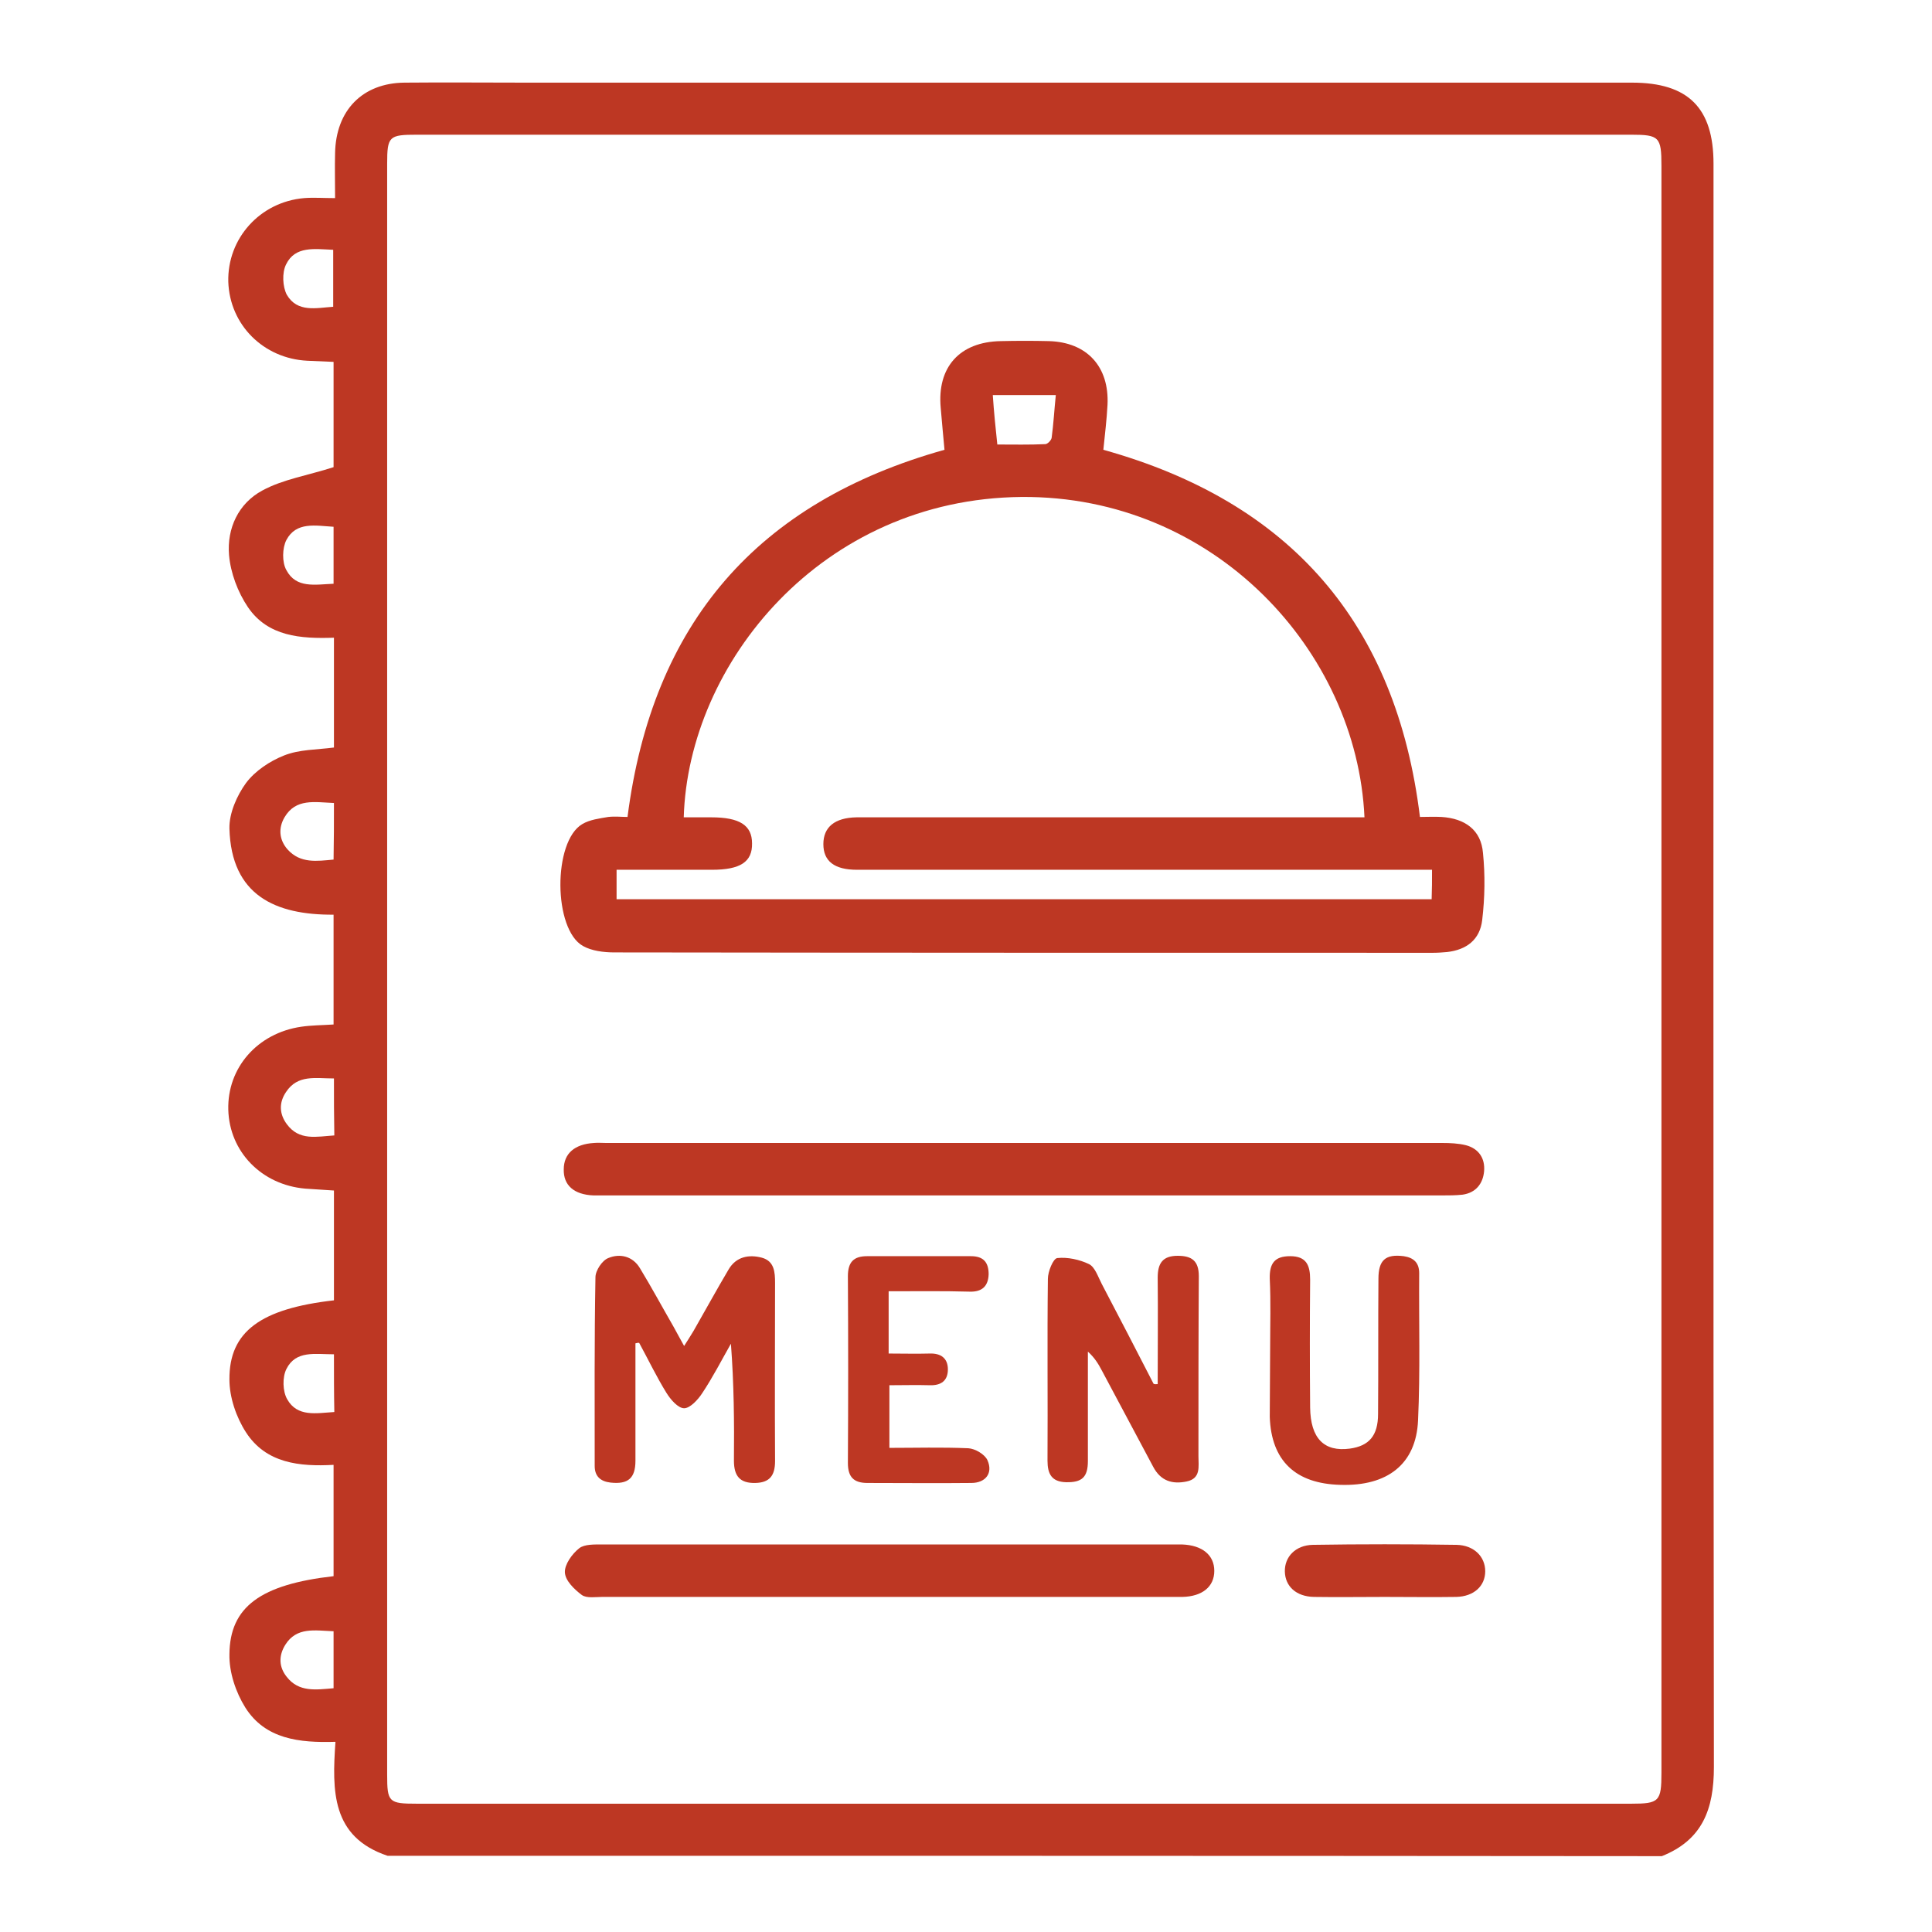 <?xml version="1.0" encoding="utf-8"?>
<!-- Generator: Adobe Illustrator 28.3.0, SVG Export Plug-In . SVG Version: 6.00 Build 0)  -->
<svg version="1.1" id="Layer_1" xmlns="http://www.w3.org/2000/svg" xmlns:xlink="http://www.w3.org/1999/xlink" x="0px" y="0px"
	 viewBox="0 0 512 512" style="enable-background:new 0 0 512 512;" xml:space="preserve">
<style type="text/css">
	.st0{fill:#BD3723;}
</style>
<path class="st0" d="M102.7,491.8c-14.9-5-14.7-17.2-13.8-30.2c-9.6,0.3-18.6-0.7-23.9-9.1c-2.5-4-4.3-9.3-4.2-14.1
	c0.1-12.6,8.3-18.5,27.6-20.7c0-9.6,0-19.3,0-29.5c-9,0.5-17.9-0.4-23.2-8.6c-2.6-4-4.4-9.3-4.4-14c-0.1-12.8,8.4-18.8,27.7-21
	c0-9.5,0-19.1,0-29.1c-2.5-0.2-5.1-0.3-7.6-0.5c-11.6-1-20.1-9.8-20.4-20.9c-0.3-11.1,7.7-20.3,19.3-22c2.7-0.4,5.5-0.4,8.6-0.6
	c0-9.6,0-19.1,0-29.1c-15.4,0.1-27.1-5.1-27.6-22.8c-0.1-4.1,2-8.8,4.4-12.1c2.4-3.2,6.3-5.8,10.1-7.3c4-1.6,8.6-1.5,13.2-2.1
	c0-9.5,0-19.1,0-29.1c-8.8,0.3-17.5-0.3-22.8-8.1c-2.7-4-4.6-9.1-5-13.8c-0.6-7.1,2.5-13.7,8.8-17.1c5.5-3,12.1-4,18.9-6.2
	c0-8.2,0-17.8,0-27.9c-2.3-0.1-4.7-0.2-7-0.3c-11.6-0.6-20.5-9.5-20.9-20.9c-0.3-11.5,8.4-21.2,20.1-22.2c2.5-0.2,5.1,0,8.2,0
	c0-4.4-0.1-8.2,0-11.9C89,29.2,96.1,22,107.2,21.9c10.7-0.1,21.4,0,32.1,0c97.7,0,195.5,0,293.2,0c14.9,0,21.6,6.7,21.6,21.5
	c0,141.6-0.1,283.2,0.1,424.9c0,11.1-3,19.3-13.8,23.6C327.9,491.8,215.3,491.8,102.7,491.8z M102.6,256.9c0,71.1,0,142.3,0,213.4
	c0,7.3,0.4,7.7,7.9,7.7c107.3,0,214.5,0,321.8,0c7.4,0,8-0.6,8-8.2c0-142,0-283.9,0-425.9c0-7.6-0.6-8.2-8-8.2
	c-107.3,0-214.5,0-321.8,0c-7.4,0-7.9,0.4-7.9,7.7C102.6,114.6,102.6,185.7,102.6,256.9z M88.3,81.3c0-5.2,0-10.1,0-15.1
	c-4.9-0.2-10.1-1.1-12.5,3.9c-1.1,2.2-0.9,5.9,0.2,8C78.8,82.9,83.8,81.6,88.3,81.3z M88.4,154.7c0-5.3,0-10.1,0-15.1
	c-4.8-0.3-9.9-1.4-12.5,3.5c-1.1,2.1-1.2,5.9,0,8C78.5,156,83.5,154.9,88.4,154.7z M88.5,358.9c-5,0-10.1-1.1-12.6,3.9
	c-1.1,2.2-1,5.9,0.2,8c2.7,4.8,7.7,3.7,12.5,3.4C88.5,369.1,88.5,364.3,88.5,358.9z M88.4,432.3c-5-0.2-9.8-1.2-12.8,3.6
	c-1.8,2.9-1.7,5.9,0.4,8.5c3.2,4.1,7.7,3.4,12.4,3C88.4,442.3,88.4,437.5,88.4,432.3z M88.5,212.8c-5.1-0.2-10.1-1.3-13.1,3.8
	c-1.7,2.9-1.4,6,0.8,8.5c3.4,3.8,7.8,3.1,12.2,2.7C88.5,222.6,88.5,218,88.5,212.8z M88.5,285.8c-4.9,0-9.6-1.1-12.7,3.6
	c-1.9,2.8-1.8,5.8,0.2,8.5c3.3,4.5,7.9,3.3,12.6,3C88.5,295.8,88.5,291.1,88.5,285.8z"/>
<path class="st0" d="M166.3,216.5c6.6-51.4,34.4-83.4,84-97.3c-0.3-3.5-0.7-7.3-1-11.1c-1-10.8,5-17.5,15.9-17.7
	c4.3-0.1,8.6-0.1,12.8,0c10.1,0.3,16,6.8,15.5,16.9c-0.2,3.9-0.7,7.9-1.1,11.9c49.5,13.8,77.6,45.9,83.9,97.3c1.8,0,3.8-0.1,5.7,0
	c6.3,0.4,10.5,3.5,11,9.5c0.6,5.9,0.5,11.9-0.2,17.8c-0.6,5.2-4.1,7.9-9.3,8.5c-1.2,0.1-2.4,0.2-3.7,0.2c-72.3,0-144.7,0-217-0.1
	c-2.8,0-6-0.4-8.3-1.7c-7.9-4.4-8-27.7-0.2-32.3c2-1.2,4.6-1.5,6.9-1.9C163,216.3,164.7,216.5,166.3,216.5z M379.5,230.5
	c-2.3,0-4.2,0-6,0c-48.8,0-97.6,0-146.4,0c-6,0-8.9-2.3-8.9-6.8c0-4.5,3-7,8.8-7.1c1.1,0,2.1,0,3.2,0c42.1,0,84.1,0,126.2,0
	c1.7,0,3.5,0,5.2,0c-2-44.1-39.8-85.3-90.9-84.9c-53,0.5-88.3,44.1-89.5,84.9c2.4,0,4.8,0,7.3,0c7.5,0,10.8,2.1,10.8,6.9
	c0.1,4.9-3.1,7-10.6,7c-8.4,0-16.7,0-25.3,0c0,3,0,5.3,0,7.8c72.1,0,144.1,0,216,0C379.5,235.6,379.5,233.4,379.5,230.5z
	 M264.3,117.8c4.3,0,8.5,0.1,12.7-0.1c0.6,0,1.6-1,1.7-1.7c0.5-3.7,0.7-7.4,1.1-11.3c-5.8,0-11,0-16.7,0
	C263.4,109.1,263.8,113.2,264.3,117.8z"/>
<path class="st0" d="M271.1,316.8c-36.6,0-73.1,0-109.7,0c-1.4,0-2.8,0-4.1,0c-5.2-0.2-8-2.7-7.9-6.9c0-4.2,2.9-6.7,8-7
	c1.1-0.1,2.1,0,3.2,0c73.9,0,147.8,0,221.6,0c2.1,0,4.3,0.1,6.3,0.6c3.4,0.9,5.1,3.5,4.8,6.9c-0.3,3.3-2.2,5.7-5.7,6.2
	c-1.8,0.2-3.7,0.2-5.5,0.2C345.1,316.8,308.1,316.8,271.1,316.8z"/>
<path class="st0" d="M235.3,423.2c-25.2,0-50.5,0-75.7,0c-1.8,0-4.1,0.4-5.4-0.5c-2-1.5-4.4-3.8-4.5-6c-0.1-2.1,1.9-4.9,3.8-6.4
	c1.4-1.1,4.1-1,6.2-1c50.6,0,101.2,0,151.8,0c0.6,0,1.2,0,1.8,0c5.3,0.2,8.5,2.8,8.5,7c0,4.2-3.2,6.8-8.5,6.9
	C287.3,423.2,261.3,423.2,235.3,423.2z"/>
<path class="st0" d="M168.4,356c0,10.4,0,20.7,0,31.1c0,4.7-2,6.3-6.6,5.8c-2.6-0.3-4.2-1.6-4.2-4.4c0-16.7-0.1-33.3,0.2-50
	c0-1.8,1.8-4.5,3.4-5.1c3.1-1.3,6.5-0.5,8.4,2.7c3.1,5.1,5.9,10.3,8.9,15.5c0.8,1.5,1.6,2.9,2.8,5.1c1-1.6,1.8-2.8,2.5-4
	c3.1-5.4,6.1-10.9,9.3-16.3c2-3.4,5.4-4,8.8-3.1c3.3,0.9,3.5,3.8,3.5,6.7c0,15.7-0.1,31.5,0,47.2c0,3.8-1.4,5.7-5.2,5.8
	c-4.1,0.1-5.7-1.8-5.7-5.9c0.1-10.2,0-20.5-0.8-31c-2.5,4.4-4.8,8.9-7.6,13.1c-1.1,1.7-3.2,4-4.8,4c-1.6,0-3.6-2.3-4.7-4.1
	c-2.6-4.2-4.8-8.8-7.2-13.2C169.2,355.8,168.8,355.9,168.4,356z"/>
<path class="st0" d="M306.8,366.8c0-9.4,0.1-18.8,0-28.2c0-3.8,1.3-5.8,5.3-5.8c3.7,0,5.6,1.3,5.6,5.4c-0.1,15.9-0.1,31.8-0.1,47.7
	c0,2.7,0.7,5.9-3.1,6.7c-3.8,0.8-6.9-0.1-8.9-3.9c-4.5-8.5-9.1-17-13.6-25.5c-0.9-1.7-1.9-3.4-3.7-5c0,9.7,0,19.3,0,29
	c0,4.3-1.6,5.7-5.8,5.6c-3.8-0.1-4.9-2.2-4.9-5.7c0.1-16.1-0.1-32.1,0.1-48.2c0-1.9,1.4-5.4,2.5-5.5c2.7-0.3,5.9,0.4,8.4,1.6
	c1.6,0.8,2.4,3.4,3.4,5.3c4.6,8.8,9.2,17.6,13.7,26.4C306,366.9,306.4,366.8,306.8,366.8z"/>
<path class="st0" d="M336.6,357.2c0-6.1,0.2-12.2-0.1-18.3c-0.1-4,1.2-6,5.4-6c4.3,0,5.3,2.4,5.3,6.2c-0.1,11.3-0.1,22.6,0,33.9
	c0.1,8.2,3.7,11.8,10.5,10.9c5.1-0.7,7.5-3.4,7.5-9.2c0.1-11.9,0-23.9,0.1-35.8c0-5,1.9-6.6,6.7-6c2.7,0.4,4.1,1.8,4.1,4.5
	c-0.1,13,0.3,26-0.3,39c-0.5,11.6-8.1,17.5-20.6,17.1c-11.9-0.3-18.3-6.4-18.7-18C336.5,369.4,336.6,363.3,336.6,357.2
	C336.6,357.2,336.6,357.2,336.6,357.2z"/>
<path class="st0" d="M235.5,342.2c0,5.7,0,10.7,0,16.5c3.7,0,7.3,0.1,10.9,0c3-0.1,4.8,1.3,4.8,4.2c0,3-1.8,4.3-4.8,4.2
	c-3.5-0.1-7,0-10.7,0c0,5.6,0,10.7,0,16.6c6.9,0,13.9-0.2,20.9,0.1c1.8,0.1,4.4,1.6,5.1,3.2c1.5,3.4-0.5,6-4.3,6
	c-9.2,0.1-18.3,0-27.5,0c-3.6,0-5.2-1.5-5.2-5.3c0.1-16.5,0.1-33,0-49.5c0-3.8,1.6-5.3,5.1-5.3c9.2,0,18.3,0,27.5,0
	c3.4,0,4.7,1.7,4.7,4.8c-0.1,3.1-1.7,4.7-5,4.6C250,342.1,243,342.2,235.5,342.2z"/>
<path class="st0" d="M367,423.2c-6.3,0-12.5,0.1-18.8,0c-4.7-0.1-7.6-2.8-7.7-6.7c-0.1-3.9,2.8-7,7.4-7.1c12.7-0.2,25.4-0.2,38.1,0
	c4.6,0.1,7.6,3.1,7.6,7c0,3.9-3,6.7-7.7,6.8C379.6,423.3,373.3,423.2,367,423.2z"/>
</svg>

